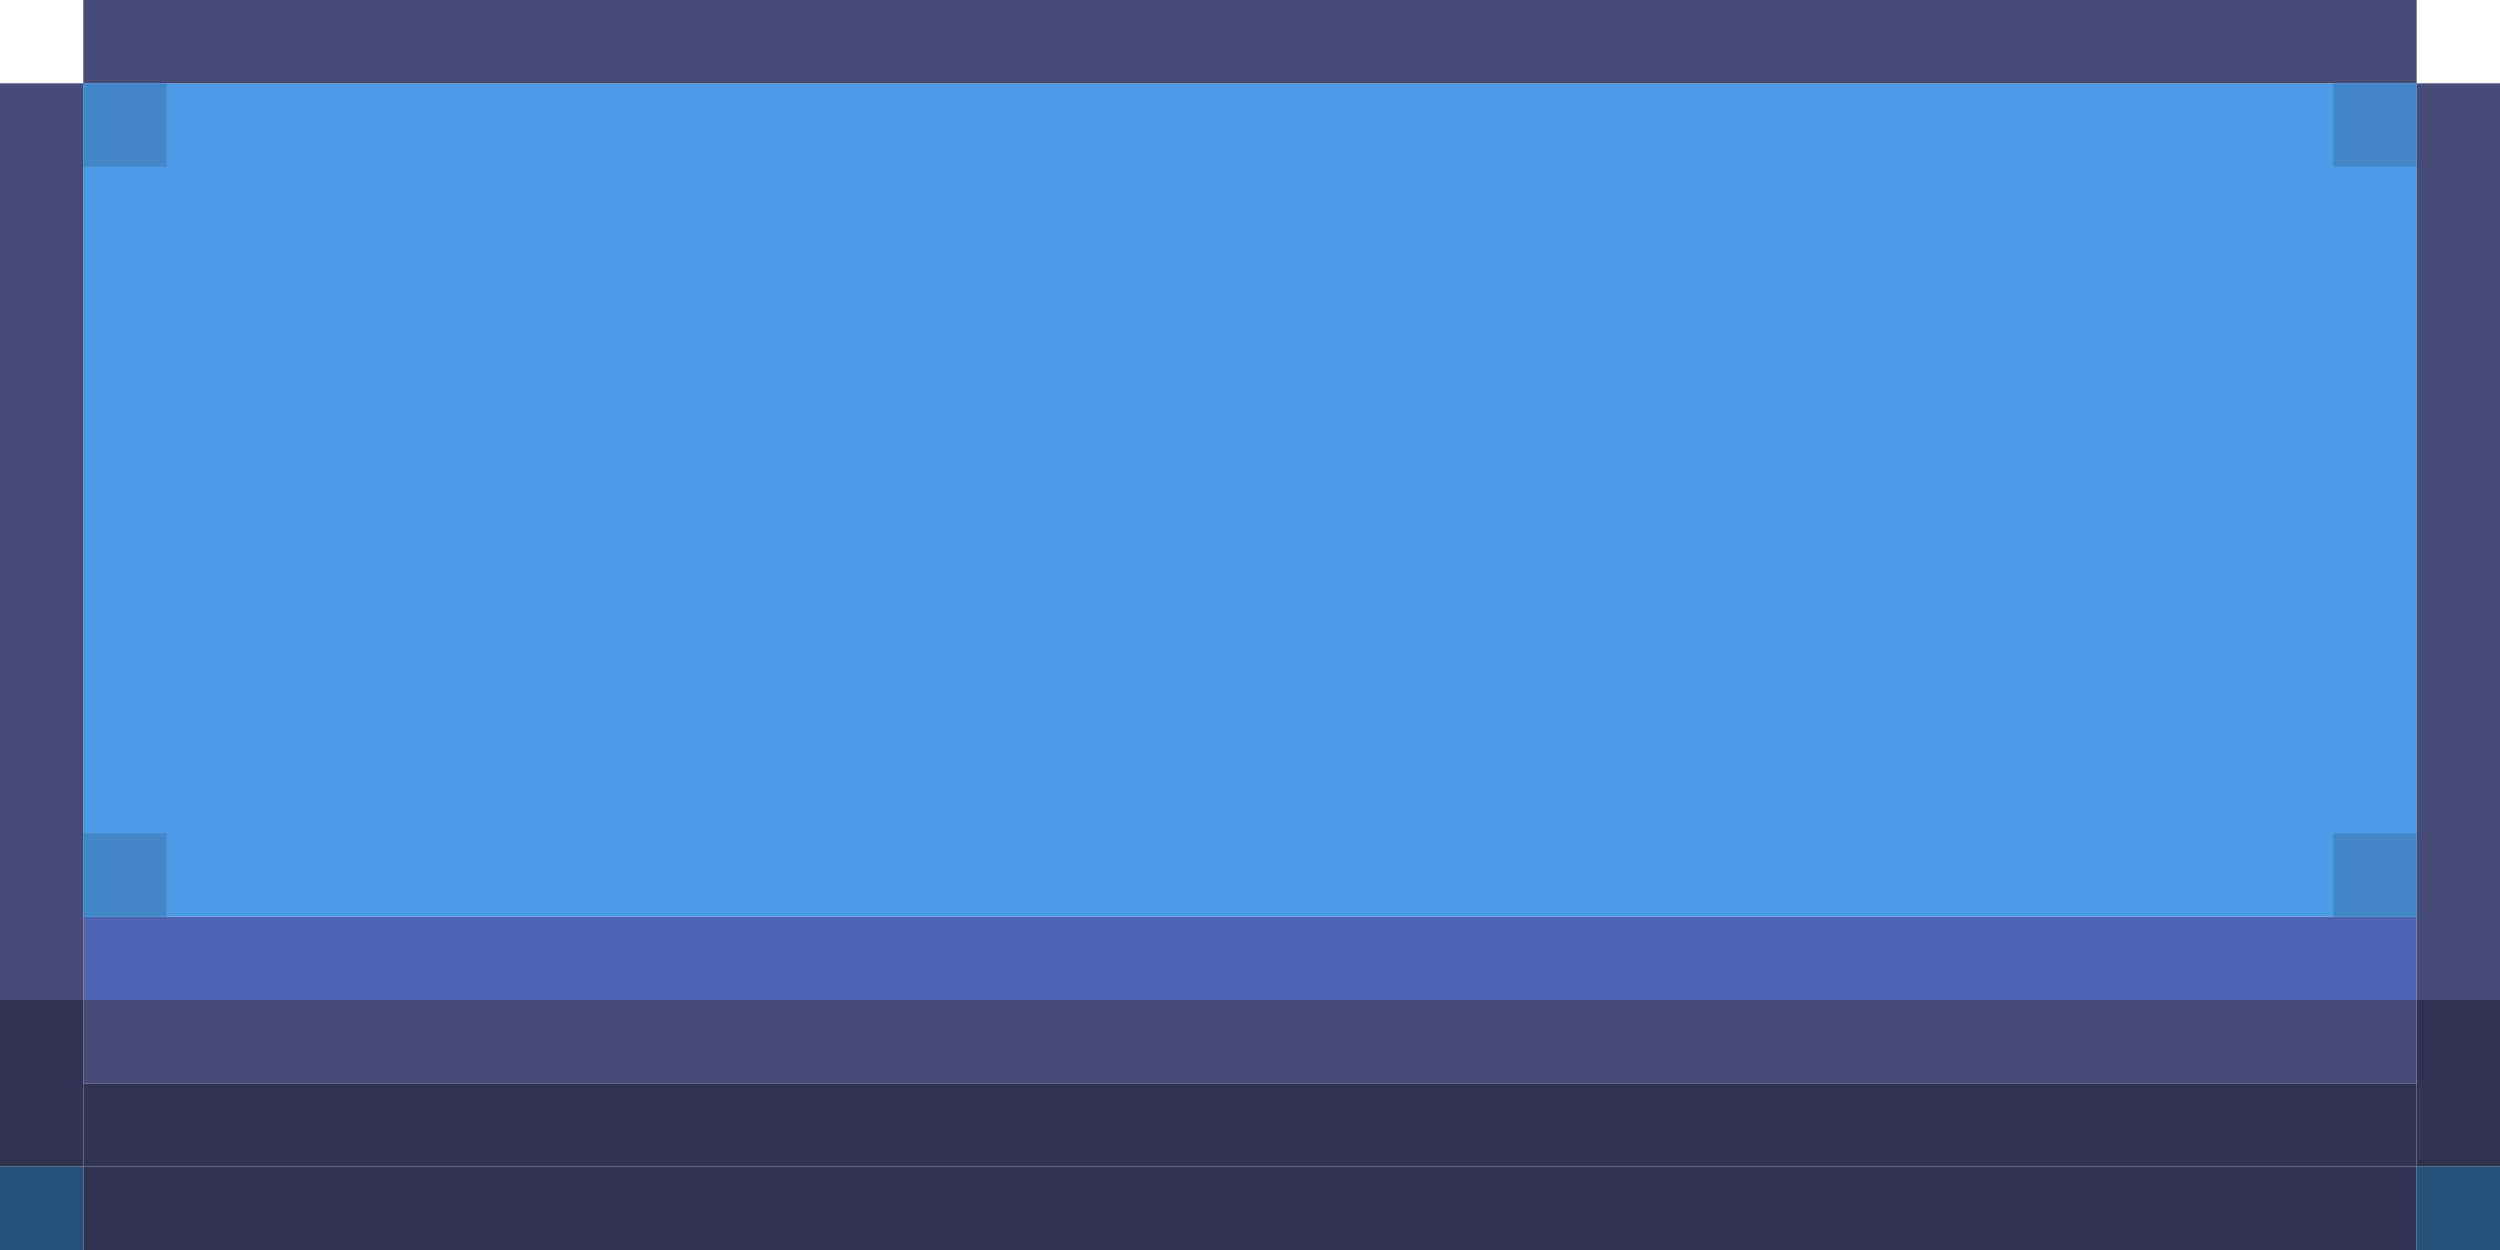 <svg width="300" height="150" viewBox="0 0 300 150" fill="none" xmlns="http://www.w3.org/2000/svg">
<g clip-path="url(#clip0_409_997)">
<path d="M10 10H290V110H10V10Z" fill="#4D9BE6"/>
<rect y="120" width="10" height="20" fill="#323353"/>
<rect x="10" y="140" width="280" height="10" fill="#323353"/>
<rect x="10" y="130" width="280" height="10" fill="#323353"/>
<path d="M290 120H300V140H290V120Z" fill="#323353"/>
<rect y="140" width="10" height="10" fill="#28537D"/>
<path d="M10 110H290V120H10V110Z" fill="#4D65B4"/>
<path d="M10 120H290V130H10V120Z" fill="#484A77"/>
<path d="M0 10H10V120L0 120V10Z" fill="#484A77"/>
<path d="M290 10H300V120L290 120V10Z" fill="#484A77"/>
<path d="M10 0H290V10H10V0Z" fill="#484A77"/>
<path d="M280 100H290V110L280 110V100Z" fill="#4387C9"/>
<path d="M10 10H20V20H10V10Z" fill="#4387C9"/>
<path d="M280 10H290V20H280V10Z" fill="#4387C9"/>
<path d="M10 100H20V110L10 110V100Z" fill="#4387C9"/>
<rect x="290" y="140" width="10" height="10" fill="#28537D"/>
</g>
<defs>
<clipPath id="clip0_409_997">
<rect width="300" height="150" fill="white"/>
</clipPath>
</defs>
</svg>
